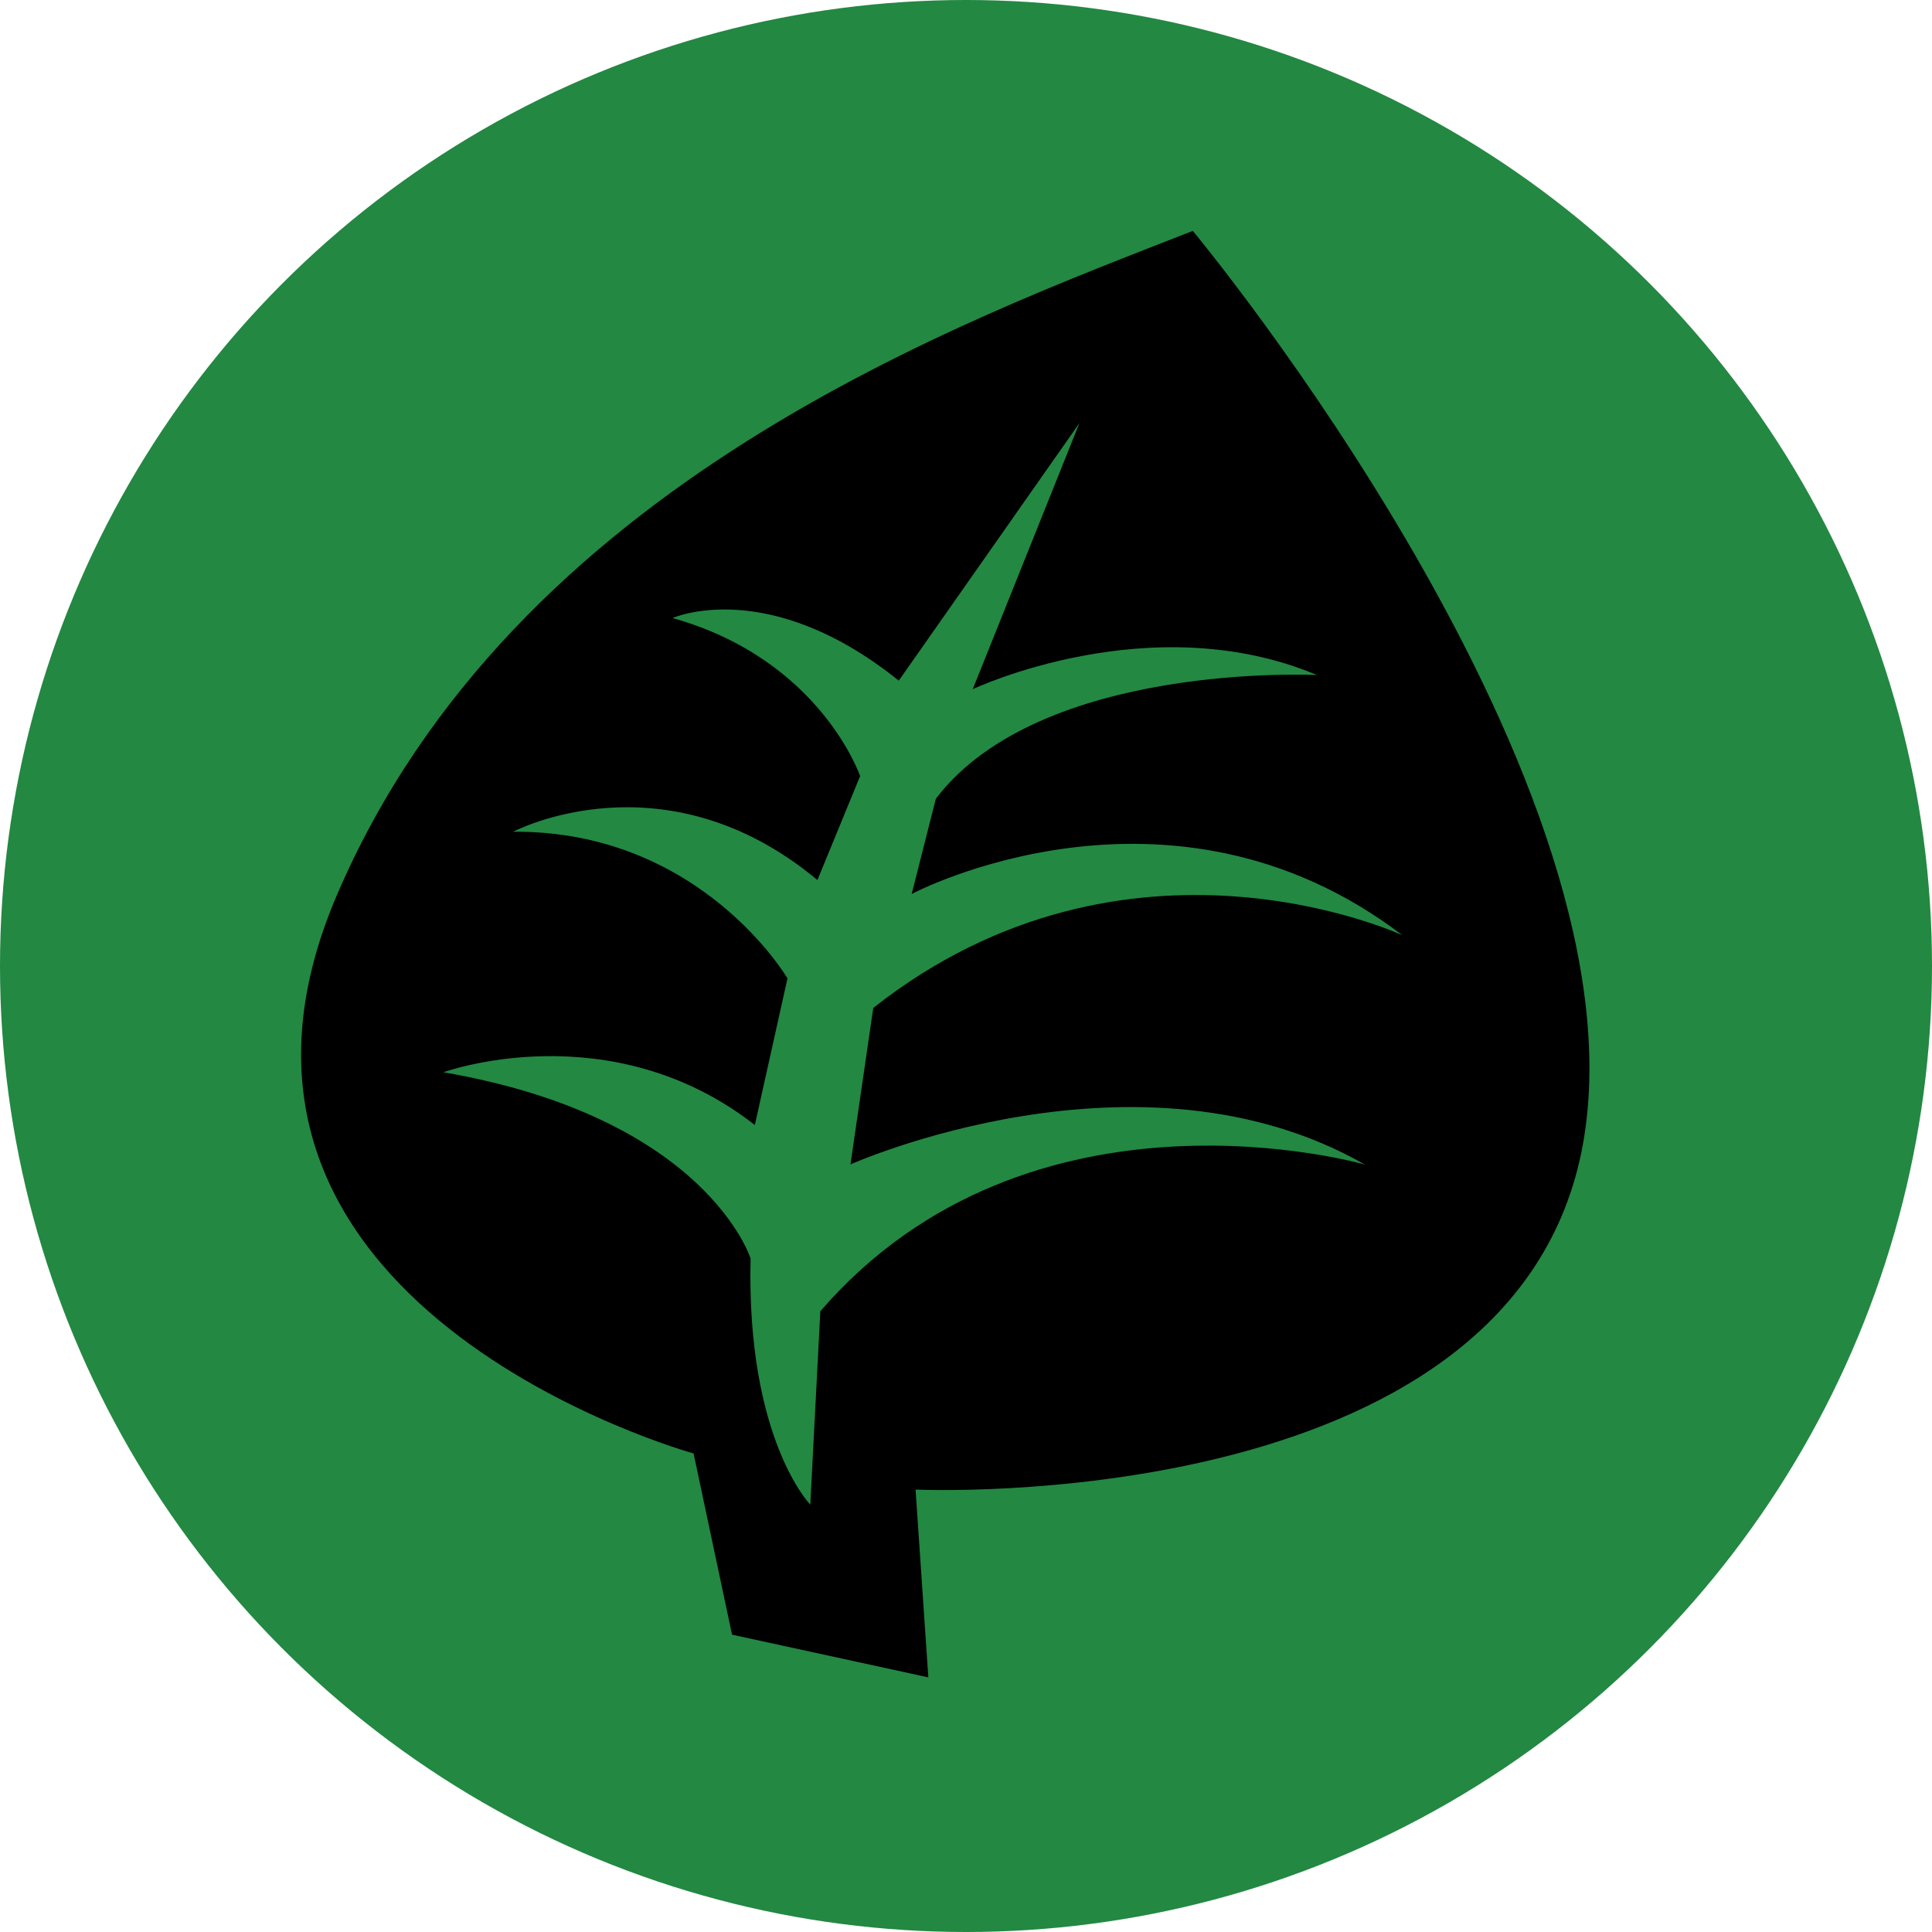 <?xml version="1.0" encoding="utf-8"?>
<!-- Generator: Adobe Illustrator 25.2.0, SVG Export Plug-In . SVG Version: 6.00 Build 0)  -->
<svg version="1.1" id="Layer_1" xmlns="http://www.w3.org/2000/svg" xmlns:xlink="http://www.w3.org/1999/xlink" x="0px" y="0px"
	 viewBox="0 0 100 100" style="enable-background:new 0 0 100 100;" xml:space="preserve">
<style type="text/css">
	.st0{fill:#238842;}
</style>
<g>
	<circle class="st0" cx="50" cy="50" r="50"/>
	<path id="grass" d="M61.74,11.95c-11.82,4.64-35.12,13.03-44.29,34.35S35.9,75.23,35.9,75.23l1.99,9.38l10.16,2.21l-0.66-9.72
		c0,0,30.59,1.43,34.46-17.45C85.7,40.77,61.74,11.95,61.74,11.95z M70.65,60.28c0,0-17.3-5.01-28.19,7.59l-0.52,10.01
		c0,0-3.31-3.39-3.09-12.74c0,0-2.28-7.29-15.9-9.64c0,0,8.61-3.13,16.12,2.73l1.69-7.59c0,0-4.49-7.66-14.2-7.59
		c0,0,7.8-4.12,15.75,2.5l2.21-5.38c0,0-2.06-6.04-9.71-8.18c0,0,4.93-2.21,11.71,3.24l9.35-13.33l-5.52,13.77
		c0,0,9.2-4.35,17.82-0.73c0,0-14.29-0.73-19.73,6.4l-1.25,4.93c0,0,13.33-7.07,25.4,2.14c0,0-14.2-6.63-27.39,3.76l-1.18,8.1
		C44,60.28,58.94,53.58,70.65,60.28z"/>
</g>
</svg>
